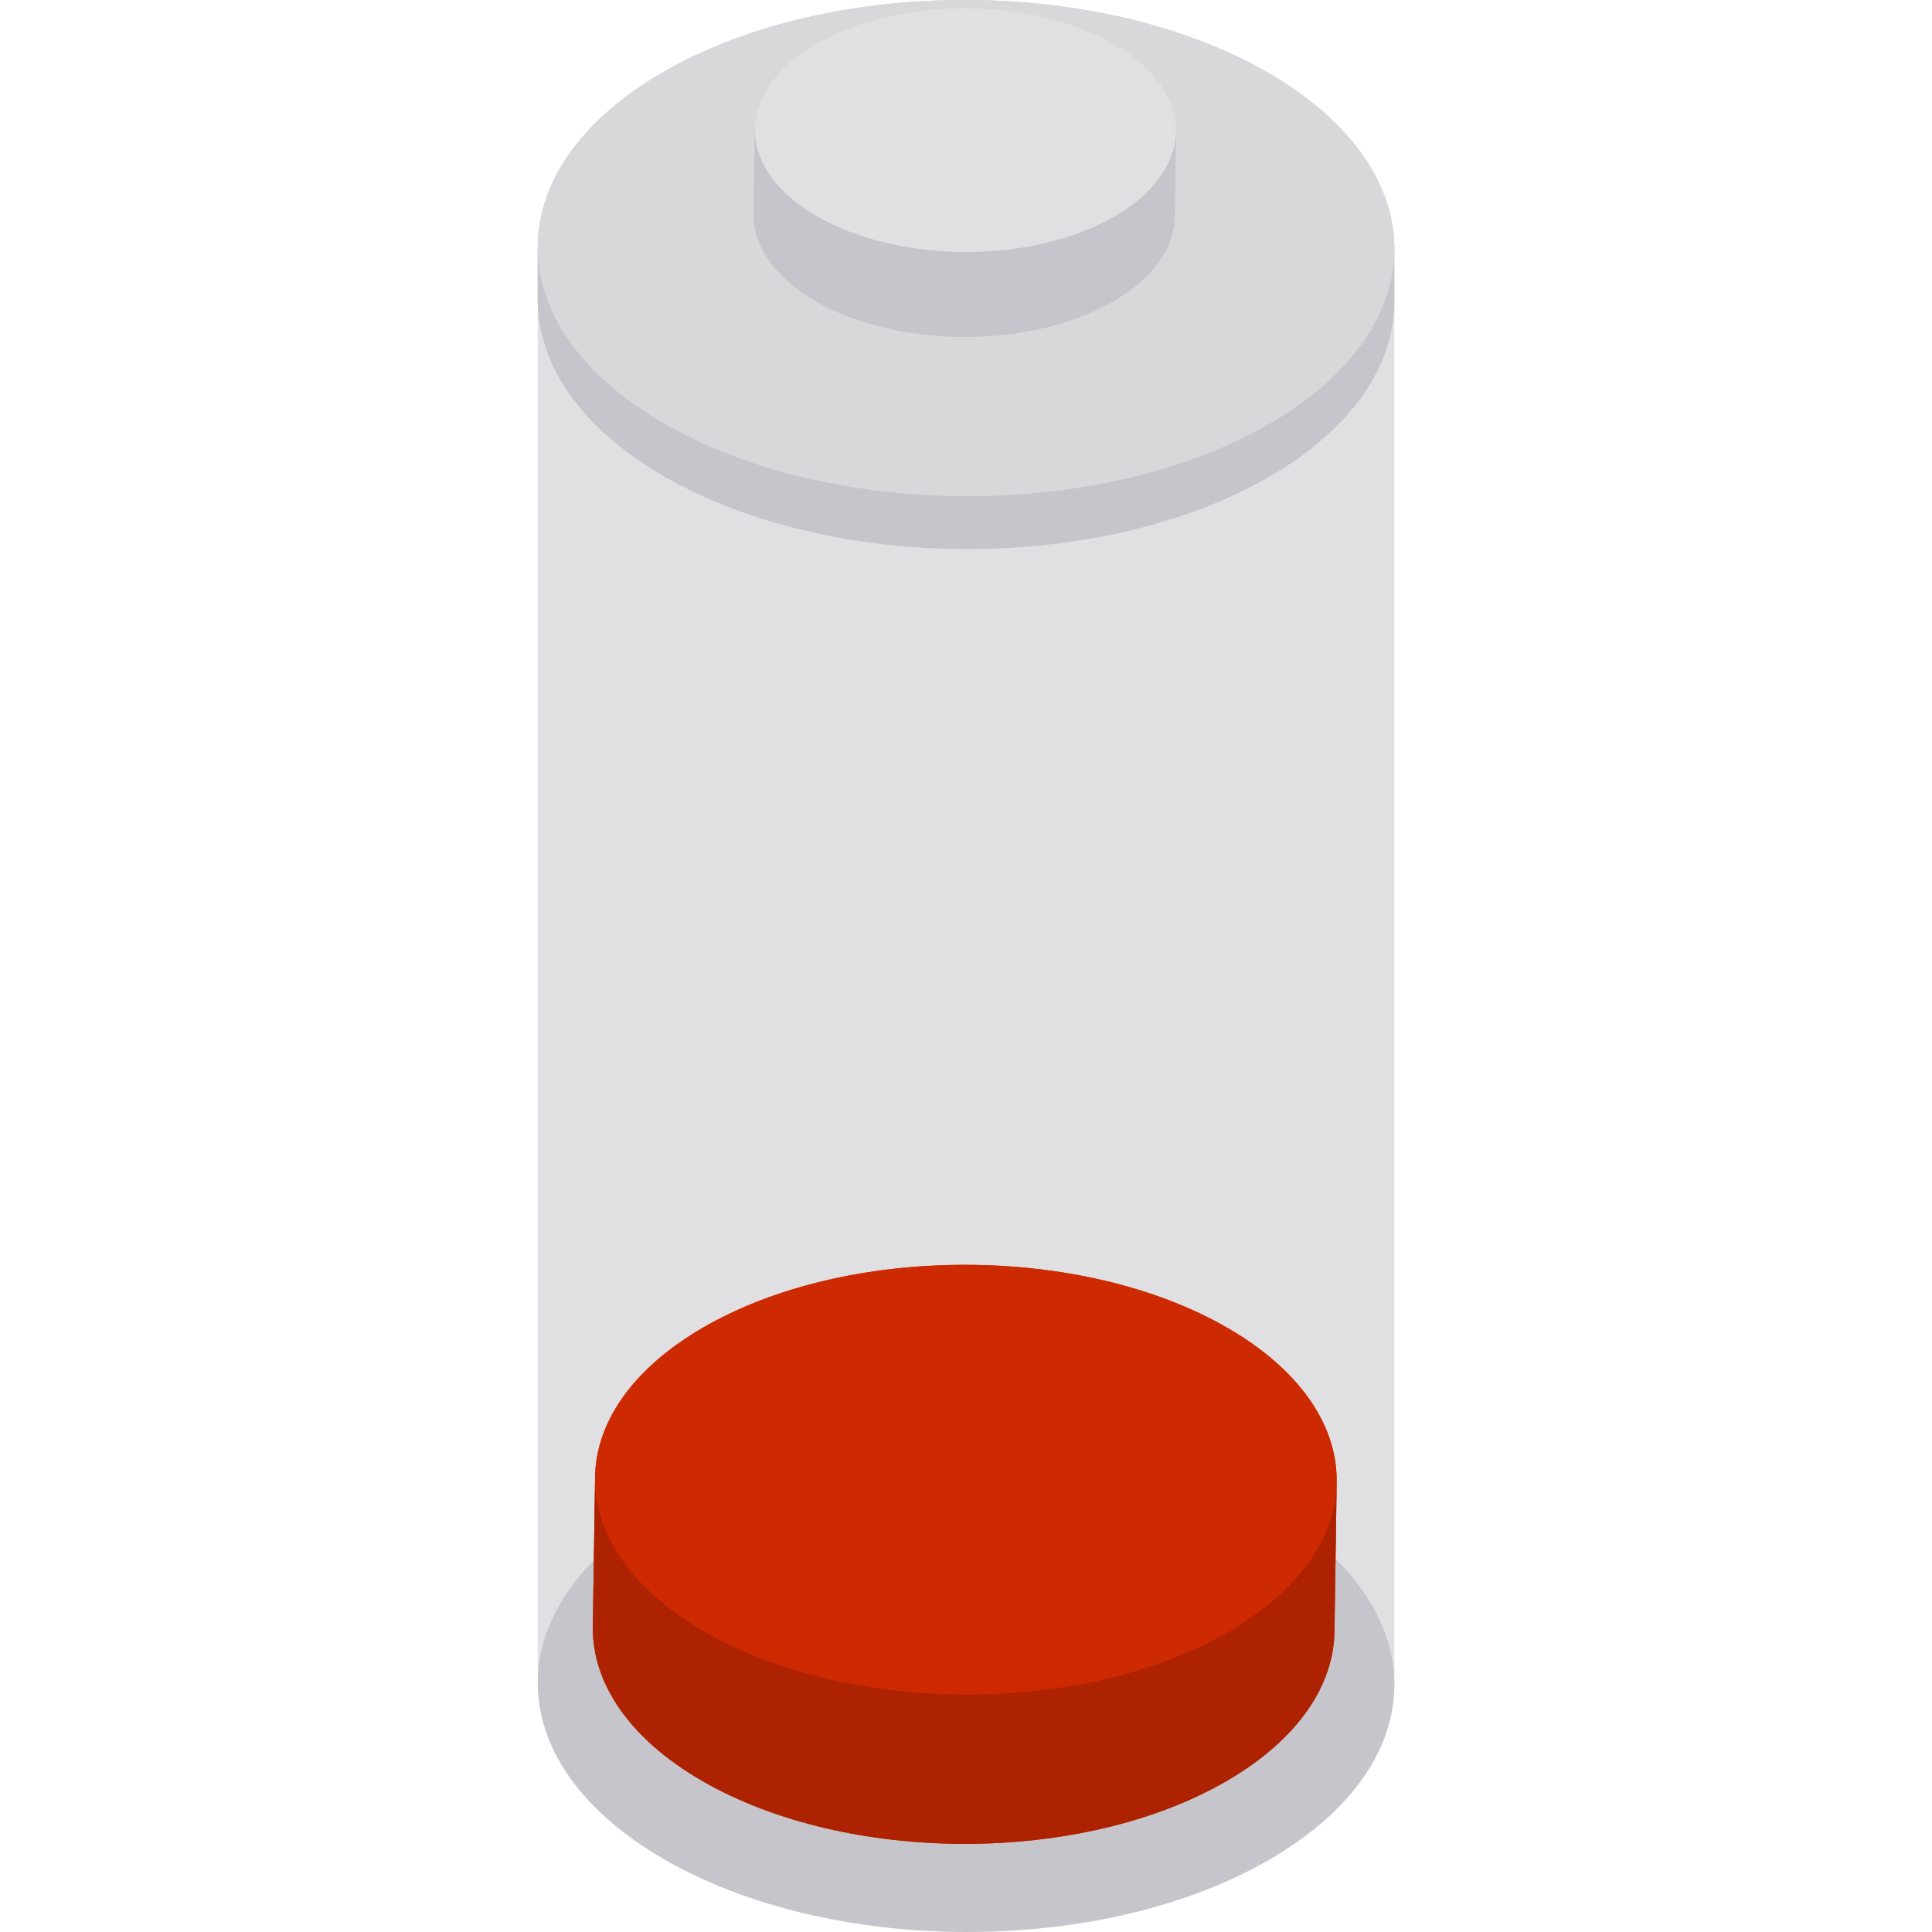<?xml version="1.0" encoding="iso-8859-1"?>
<!-- Generator: Adobe Illustrator 19.0.0, SVG Export Plug-In . SVG Version: 6.00 Build 0)  -->
<svg xmlns="http://www.w3.org/2000/svg" xmlns:xlink="http://www.w3.org/1999/xlink" version="1.1" id="Layer_1" x="0px" y="0px" viewBox="0 0 512 512" style="enable-background:new 0 0 512 512;" xml:space="preserve">
<path style="fill:#E0E0E2;" d="M369.521,66.072v379.135c-0.047,16.718-11.718,33.411-33.668,46.167  c-44.181,25.675-116.051,25.678-160.525,0.001c-22.377-12.92-32.871-29.88-32.823-46.815V65.425  c-0.048,16.934,11.128,33.895,33.506,46.815c44.473,25.677,116.345,25.674,160.525-0.001  C358.486,99.483,369.474,82.789,369.521,66.072z"/>
<path style="fill:#C6C5CB;" d="M336.013,399.761c44.473,25.677,44.707,67.305,0.523,92.982  c-44.181,25.675-116.051,25.678-160.525,0.001c-44.469-25.675-44.704-67.307-0.523-92.982  C219.673,374.085,291.543,374.086,336.013,399.761z"/>
<path style="fill:#CD2A01;" d="M354.188,393.664c0.619-15.08-9.023-30.29-28.957-41.798c-38.502-22.229-100.728-22.23-138.982,0.001  c-19.064,11.079-28.571,25.59-28.55,40.111c0-0.047-0.005-0.093-0.005-0.14l-0.591,39.6c-0.042,14.662,9.635,29.347,29.009,40.533  c38.505,22.231,100.731,22.229,138.982-0.001c19.004-11.043,28.518-25.496,28.559-39.971l0.591-39.6  C354.242,392.821,354.204,393.242,354.188,393.664z"/>
<g style="enable-background:new    ;">
	<path style="fill:#AD2201;" d="M354.243,392.399l-0.591,39.6c-0.041,14.475-9.554,28.927-28.559,39.971   c-38.251,22.23-100.477,22.232-138.982,0.001c-19.374-11.185-29.051-25.87-29.009-40.532l0.591-39.6   c-0.042,14.662,9.635,29.347,29.009,40.532c38.505,22.231,100.731,22.229,138.982-0.001   C344.689,421.325,354.201,406.872,354.243,392.399z"/>
	<path style="fill:#CD2A01;" d="M325.231,351.866c38.505,22.231,38.708,58.272,0.453,80.504   c-38.251,22.23-100.477,22.232-138.982,0.001c-38.502-22.229-38.705-58.274-0.453-80.504   C224.503,329.635,286.729,329.637,325.231,351.866z"/>
</g>
<path style="fill:#C6C5CB;" d="M369.521,65.424h-0.016c-0.235-16.718-11.4-33.411-33.494-46.167  c-44.47-25.675-116.34-25.676-160.525,0.001c-21.949,12.755-32.923,29.449-32.97,46.166h-0.038V79.76h0.026  c0.095,16.827,11.27,33.654,33.505,46.491c44.473,25.677,116.345,25.675,160.525-0.001c22.092-12.838,33.08-29.664,32.985-46.49l0,0  V65.424H369.521z"/>
<path style="fill:#D8D8DA;" d="M336.013,19.256c44.473,25.677,44.707,67.305,0.523,92.982  c-44.181,25.675-116.051,25.678-160.525,0.001c-44.469-25.675-44.704-67.307-0.523-92.982  C219.673-6.42,291.543-6.417,336.013,19.256z"/>
<g>
	<path style="fill:#C6C5CB;" d="M311.61,35.33c0.35-8.562-5.124-17.197-16.442-23.73c-21.862-12.622-57.194-12.623-78.916,0   c-10.825,6.29-16.223,14.53-16.211,22.775c0-0.026-0.003-0.052-0.003-0.078l-0.335,22.485c-0.024,8.326,5.471,16.663,16.472,23.015   c21.863,12.623,57.196,12.621,78.915-0.001c10.792-6.27,16.193-14.477,16.216-22.696l0.336-22.485   C311.64,34.852,311.619,35.091,311.61,35.33z"/>
	<path style="fill:#C6C5CB;" d="M311.641,34.614l-0.335,22.485c-0.023,8.219-5.425,16.425-16.216,22.696   c-21.72,12.622-57.052,12.623-78.916,0c-11.002-6.352-16.496-14.689-16.472-23.015l0.335-22.485   c-0.024,8.326,5.471,16.663,16.472,23.015c21.863,12.623,57.196,12.622,78.916,0C306.216,51.039,311.618,42.832,311.641,34.614z"/>
</g>
<path style="fill:#E0E0E2;" d="M295.169,11.6c21.863,12.623,21.979,33.087,0.257,45.71c-21.72,12.622-57.052,12.623-78.916,0  c-21.862-12.622-21.977-33.088-0.257-45.711C237.974-1.024,273.306-1.023,295.169,11.6z"/>
<g>
</g>
<g>
</g>
<g>
</g>
<g>
</g>
<g>
</g>
<g>
</g>
<g>
</g>
<g>
</g>
<g>
</g>
<g>
</g>
<g>
</g>
<g>
</g>
<g>
</g>
<g>
</g>
<g>
</g>
</svg>
